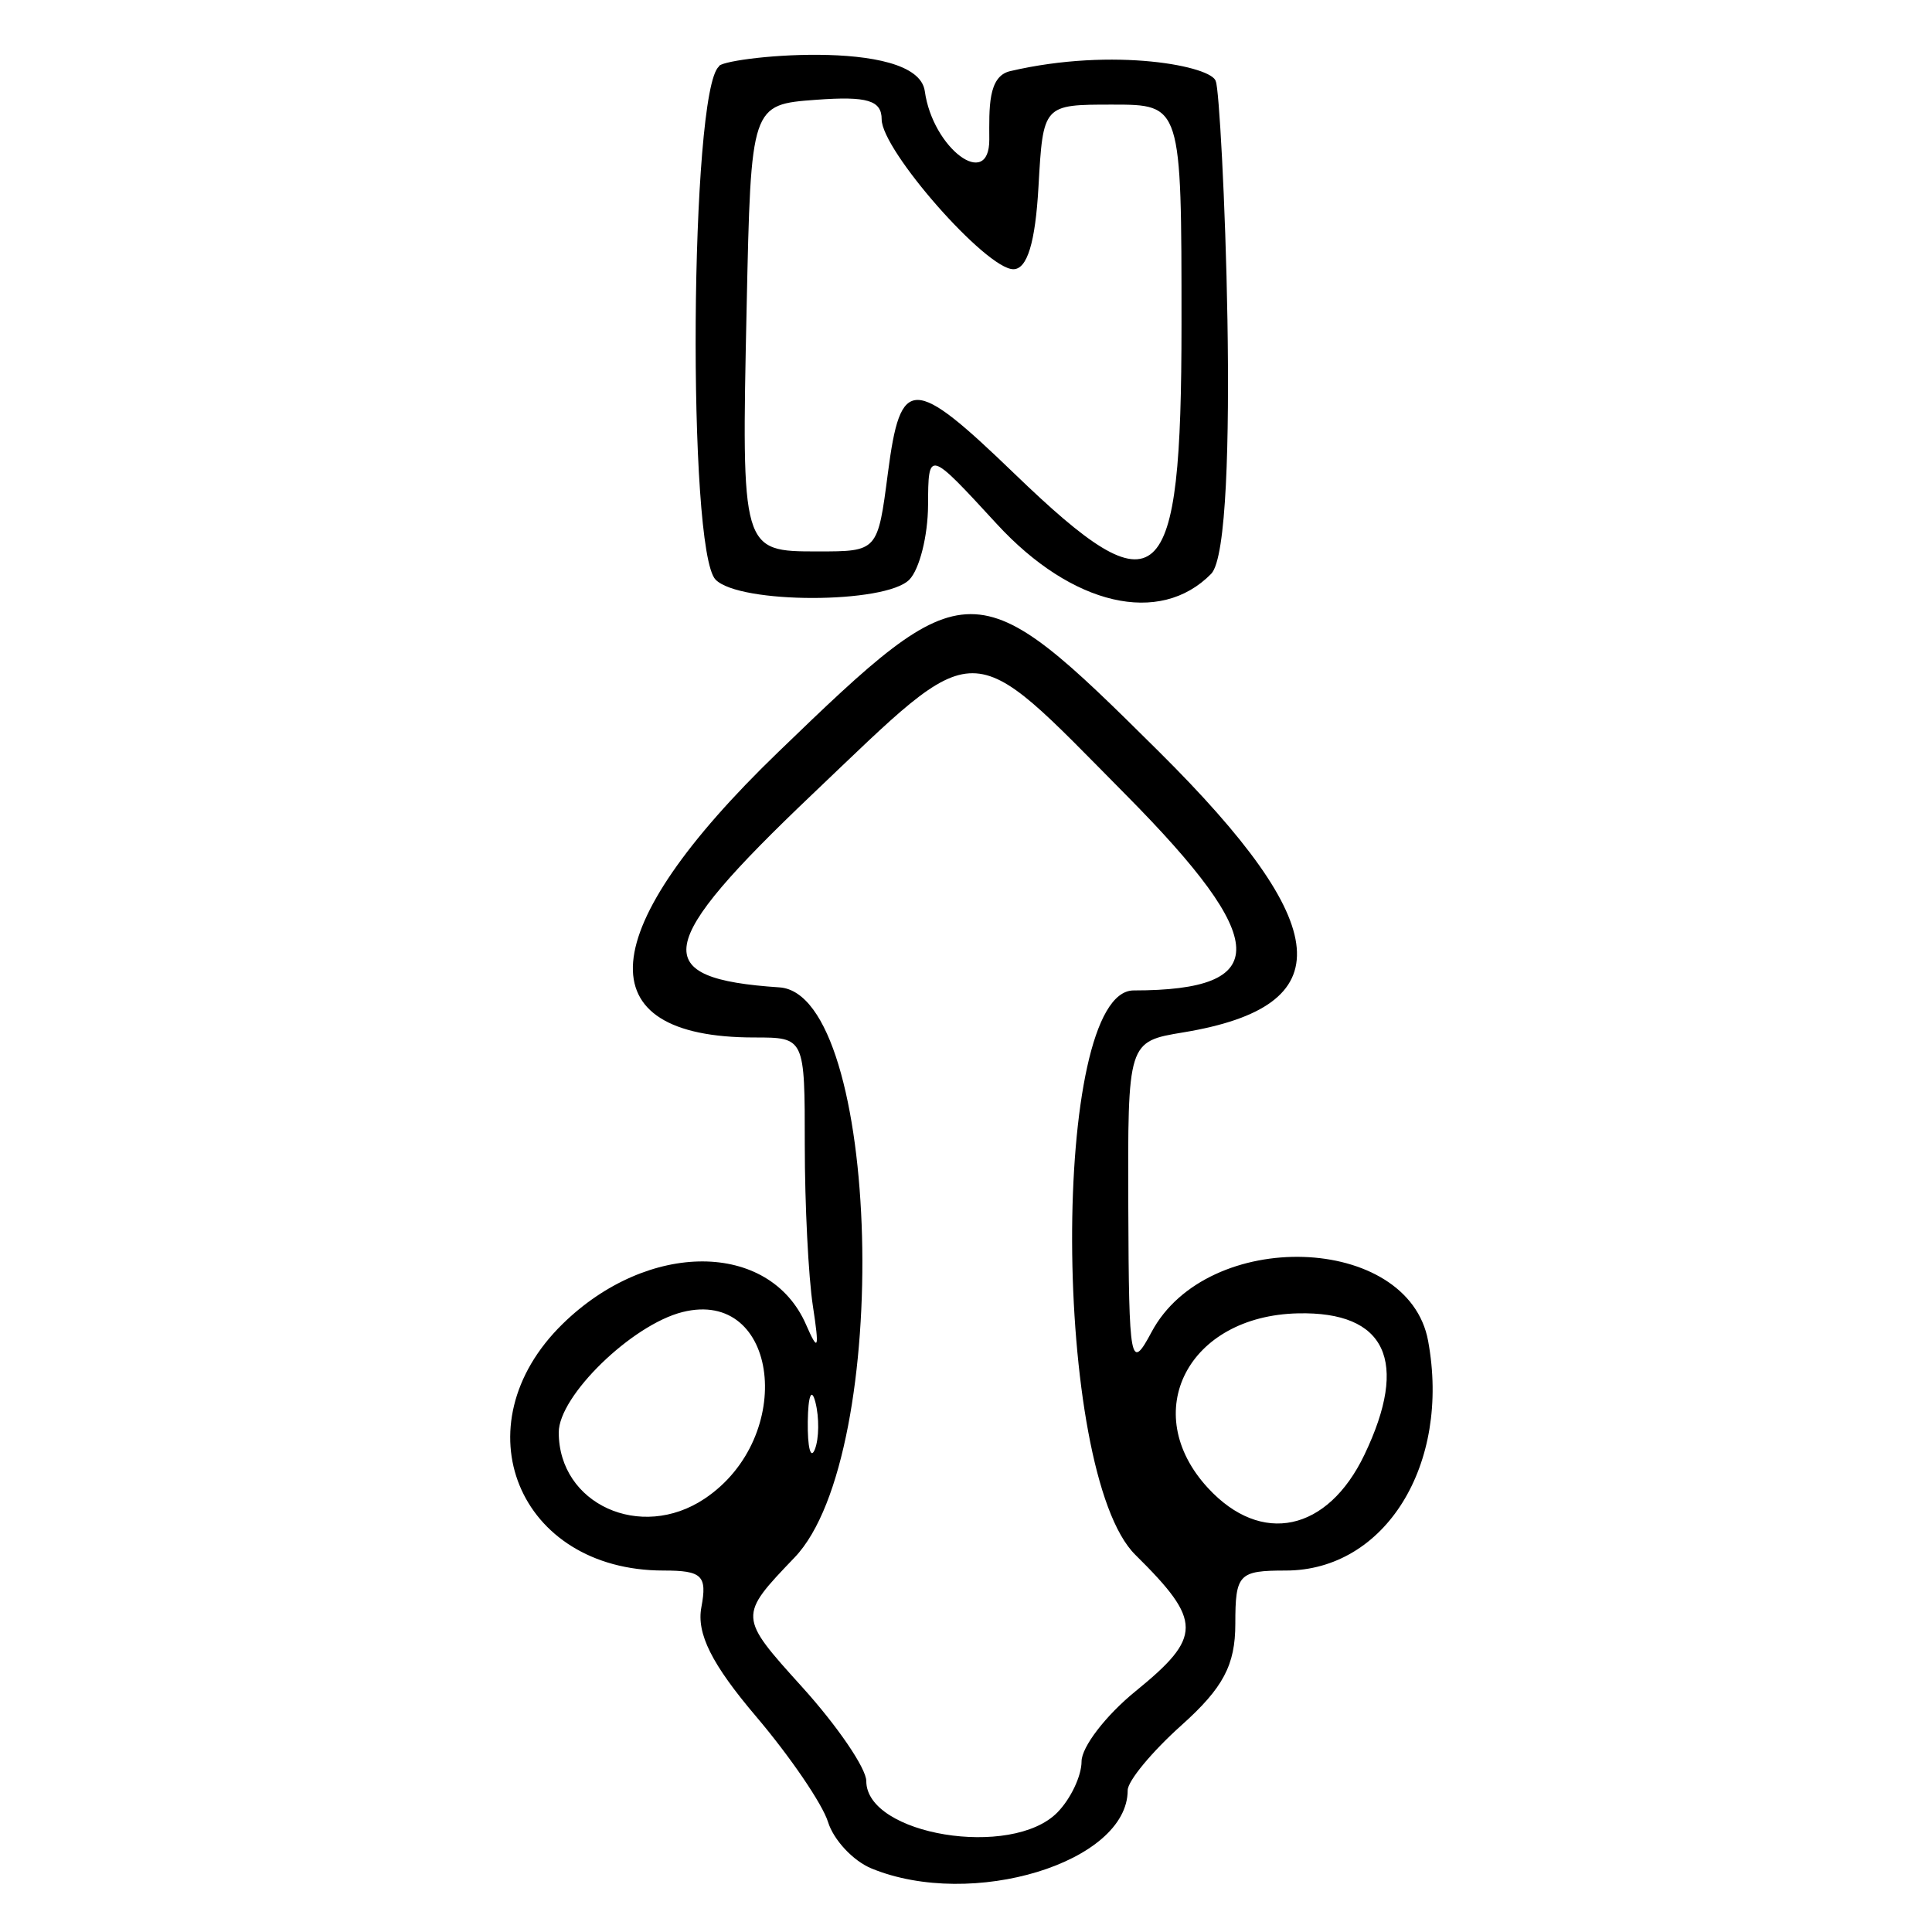 <?xml version="1.0" encoding="UTF-8" standalone="no"?>
<svg
   xmlns:dc="http://purl.org/dc/elements/1.1/"
   xmlns:cc="http://creativecommons.org/ns#"
   xmlns:rdf="http://www.w3.org/1999/02/22-rdf-syntax-ns#"
   xmlns:svg="http://www.w3.org/2000/svg"
   xmlns="http://www.w3.org/2000/svg"
   xmlns:sodipodi="http://sodipodi.sourceforge.net/DTD/sodipodi-0.dtd"
   xmlns:inkscape="http://www.inkscape.org/namespaces/inkscape"
   version="1.1"
   id="svg785"
   width="512"
   height="512"
   viewBox="0 0 512 512"
   sodipodi:docname="Adventurer.svg"
   inkscape:version="1.0.1 (3bc2e813f5, 2020-09-07)">
  <defs
     id="defs789">
    <filter
       style="color-interpolation-filters:sRGB"
       inkscape:label="Colorize"
       id="filter817">
      <feColorMatrix
         values="-1 0 0 0 1 0 -1 0 0 1 0 0 -1 0 1 -0.21 -0.72 -0.07 2 0 "
         result="fbSourceGraphic"
         id="feColorMatrix815" />
      <feColorMatrix
         result="fbSourceGraphicAlpha"
         in="fbSourceGraphic"
         values="0 0 0 -1 0 0 0 0 -1 0 0 0 0 -1 0 0 0 0 1 0"
         id="feColorMatrix819" />
      <feComposite
         in2="fbSourceGraphic"
         id="feComposite821"
         operator="arithmetic"
         k1="0.464"
         k2="1"
         result="composite1"
         in="fbSourceGraphic"
         k3="0"
         k4="0" />
      <feColorMatrix
         id="feColorMatrix823"
         in="composite1"
         values="1"
         type="saturate"
         result="colormatrix1" />
      <feFlood
         id="feFlood825"
         flood-opacity="1"
         flood-color="rgb(0,177,255)"
         result="flood1" />
      <feBlend
         in2="colormatrix1"
         id="feBlend827"
         in="flood1"
         mode="multiply"
         result="blend1" />
      <feBlend
         in2="blend1"
         id="feBlend829"
         mode="screen"
         result="blend2" />
      <feColorMatrix
         id="feColorMatrix831"
         in="blend2"
         values="1"
         type="saturate"
         result="colormatrix2" />
      <feComposite
         in2="fbSourceGraphic"
         id="feComposite833"
         in="colormatrix2"
         operator="in"
         result="composite2" />
    </filter>
  </defs>
  <sodipodi:namedview
     pagecolor="#ffffff"
     bordercolor="#666666"
     borderopacity="1"
     objecttolerance="10"
     gridtolerance="10"
     guidetolerance="10"
     inkscape:pageopacity="0"
     inkscape:pageshadow="2"
     inkscape:window-width="1920"
     inkscape:window-height="1028"
     id="namedview787"
     showgrid="false"
     inkscape:zoom="0.88250238"
     inkscape:cx="-53.892283"
     inkscape:cy="249.66431"
     inkscape:window-x="0"
     inkscape:window-y="0"
     inkscape:window-maximized="1"
     inkscape:current-layer="g793"
     inkscape:document-rotation="0" />
  <g
     inkscape:groupmode="layer"
     inkscape:label="Image"
     id="g793"
     transform="translate(1.096,-17.451)">
    <path
       style="fill:#000000;stroke-width:1.333;filter:url(#filter817)"
       d="m 139.087,634.42 c -16.493,-11.008 -28.284,-2.052 -31.209,-15.693 -1.279,-5.965 -3.307,-8.684 -19.312,-25.901 -31.21,-33.572 -31.156,-40.42 0.536,-67.903 l 17.682,-15.333 -0.774,-47.885 c -0.426,-26.337 -0.774,-62.487 -0.774,-80.333 V 348.923 H 85.433 c -31.747,0 -35.14,-4.389 -35.228,-24.795 -0.043,-10.045 -4.199,-17.537 19.029,-39.915 11.367,-10.951 31.369,-30.324 44.449,-43.051 39.918,-38.84 40.38,-38.82 84.885,3.669 67.629,64.567 67.863,64.863 63.854,80.785 -3.83,15.209 -13.476,20.21 -41.521,21.527 l -18.333,0.861 0.049,79.459 0.049,79.459 19.786,20.866 c 31.415,33.13 23.834,35.669 -9.886,61.939 -16.342,12.732 -9.998,18.244 -9.998,22.665 -49.211,20.058 -9.453,20.665 -63.481,22.027 z M 42.439,527.807 c -30.69,-7.217 -44.79,-25.922 -31.233,-48.909 8.888,-15.07 16.536,-31.299 29.811,-34.694 41.738,-10.676 60.731,11.243 48.197,55.622 -5.553,19.662 -30.081,31.907 -46.775,27.981 z m 208.9,6.311 c -52.508,-18.057 -43.129,-87.807 12.366,-91.964 7.807,-0.585 16.691,-0.357 18.383,-0.217 16.935,1.404 29.673,6.031 28.55,19.821 -3.671,45.088 -22.268,85.095 -59.3,72.359 z M 73.632,194.311 c -9.407,-5.736 -9.103,-2.677 -8.731,-87.849 0.42,-96.138 -2.588,-77.007 34.677,-77.376 29.944,-0.296 34.989,-8.687 34.989,6.809 0,7.065 0,7.065 17.667,24.682 l 17.667,17.617 0.416,-22.302 c 0.625,-33.523 6.659,-26.002 32.794,-28.243 25.332,-2.172 26.654,-3.847 31.993,7.181 2.72,5.618 6.833,134.168 3.972,149.038 -1.9,9.876 -18.629,14.958 -38.56,11.714 -10.326,-1.681 -11.032,-2.237 -38.44,-30.276 -27.993,-28.639 -25.892,-28.607 -27.079,-0.403 -1.286,30.551 -2.886,32.01 -35.096,32.01 -19.473,0 -22.49,-0.299 -26.269,-2.603 z"
       id="path797"
       sodipodi:nodetypes="cssscsscssssssscccssccssssssssssssssscsssssssss"
       transform="matrix(0.78,0,0,0.78,134.967,15.005)" />
    <path
       style="fill:#000000;stroke-width:4.115"
       d="m 229.855,512.61 c -4.846,-1.992 -10.028,-7.533 -11.515,-12.313 -1.488,-4.78 -10.058,-17.354 -19.046,-27.942 -11.768,-13.864 -15.831,-21.971 -14.518,-28.973 1.573,-8.392 0.2,-9.722 -10.039,-9.722 -38.547,0 -54.262,-38.406 -26.738,-65.347 22.649,-22.17 54.823,-22.081 64.519,0.179 3.244,7.448 3.569,6.56 1.808,-4.946 -1.18,-7.713 -2.146,-26.877 -2.146,-42.588 0,-28.565 0,-28.565 -13.356,-28.565 -45.045,0 -42.716,-28.27 6.224,-75.545 50.533,-48.814 52.039,-48.819 100.919,-0.282 46.752,46.423 48.608,67.513 6.553,74.471 -14.768,2.443 -14.768,2.443 -14.604,46.565 0.152,41.179 0.562,43.372 6.147,32.881 14.803,-27.807 68.074,-26.121 73.307,2.32 6.032,32.784 -11.376,60.858 -37.737,60.858 -12.469,0 -13.356,0.936 -13.356,14.112 0,10.926 -3.22,16.995 -14.262,26.88 -7.844,7.023 -14.262,14.78 -14.262,17.239 0,19.108 -41.221,31.687 -67.897,20.718 z m 49.268,-14.845 c 3.522,-3.591 6.404,-9.668 6.404,-13.504 5e-5,-3.836 6.418,-12.196 14.262,-18.578 17.782,-14.467 17.782,-18.605 -1.2e-4,-36.179 -22.084,-21.825 -22.469,-149.578 -0.451,-149.578 36.824,0 36.309,-13.092 -2.038,-51.818 -42.544,-42.965 -38.161,-42.954 -83.084,-0.199 -42.183,40.148 -43.674,48.871 -8.751,51.206 26.894,1.798 30.13,123.81 4.008,151.087 -14.931,15.591 -14.931,15.591 2.037,34.361 9.333,10.323 16.968,21.523 16.968,24.889 0,14.3 38.566,20.629 50.645,8.312 z m -93.495,-83.142 c 24.392,-16.296 19.691,-55.892 -5.872,-49.458 -13.415,3.377 -32.778,22.208 -32.778,31.878 0,19.017 21.714,28.894 38.649,17.58 z m 174.861,-11.64 c 11.9,-24.851 5.724,-38.006 -17.596,-37.48 -29.149,0.657 -42.344,26.229 -23.877,46.272 14.136,15.343 31.699,11.619 41.473,-8.792 z M 215.002,389.074 c -1.033,-4.043 -1.946,-1.741 -2.029,5.115 -0.083,6.856 0.762,10.163 1.878,7.35 1.116,-2.813 1.184,-8.422 0.151,-12.465 z m -26.458,-218.006 c -7.568,-7.716 -6.781,-129.509 0.879,-135.991 -0.13,-2.401 52.546,-8.045 54.564,6.546 2.097,15.163 17.124,26.373 17.091,12.801 -0.02,-8.288 -0.415,-16.729 5.509,-18.115 27.646,-6.468 53.822,-1.251 54.514,2.728 1.657,3.027 6.995,122.104 -1.227,130.487 -13.599,13.866 -36.872,8.455 -56.8,-13.207 -18.157,-19.736 -18.157,-19.736 -18.226,-4.986 -0.038,8.113 -2.269,16.994 -4.959,19.736 -6.345,6.469 -44.999,6.469 -51.344,0 z m 45.662,-28.254 c 3.368,-25.89 6.544,-25.865 33.647,0.272 38.36,36.992 44.161,31.771 44.161,-39.744 0,-58.169 0,-58.169 -18.337,-58.169 -18.337,0 -18.337,0 -19.569,21.813 -0.834,14.763 -2.985,21.813 -6.657,21.813 -7.212,0 -34.898,-31.514 -34.898,-39.723 0,-5.03 -3.833,-6.177 -17.318,-5.182 -17.318,1.278 -17.318,1.278 -18.465,55.072 -1.377,64.59 -1.367,64.621 18.831,64.621 15.903,0 15.903,0 18.605,-20.775 z"
       id="path813"
       sodipodi:nodetypes="ssssssssssssscssssssscssssscssssccsssssssssssssscssscsscssscsscsscssss" />
  </g>
</svg>
